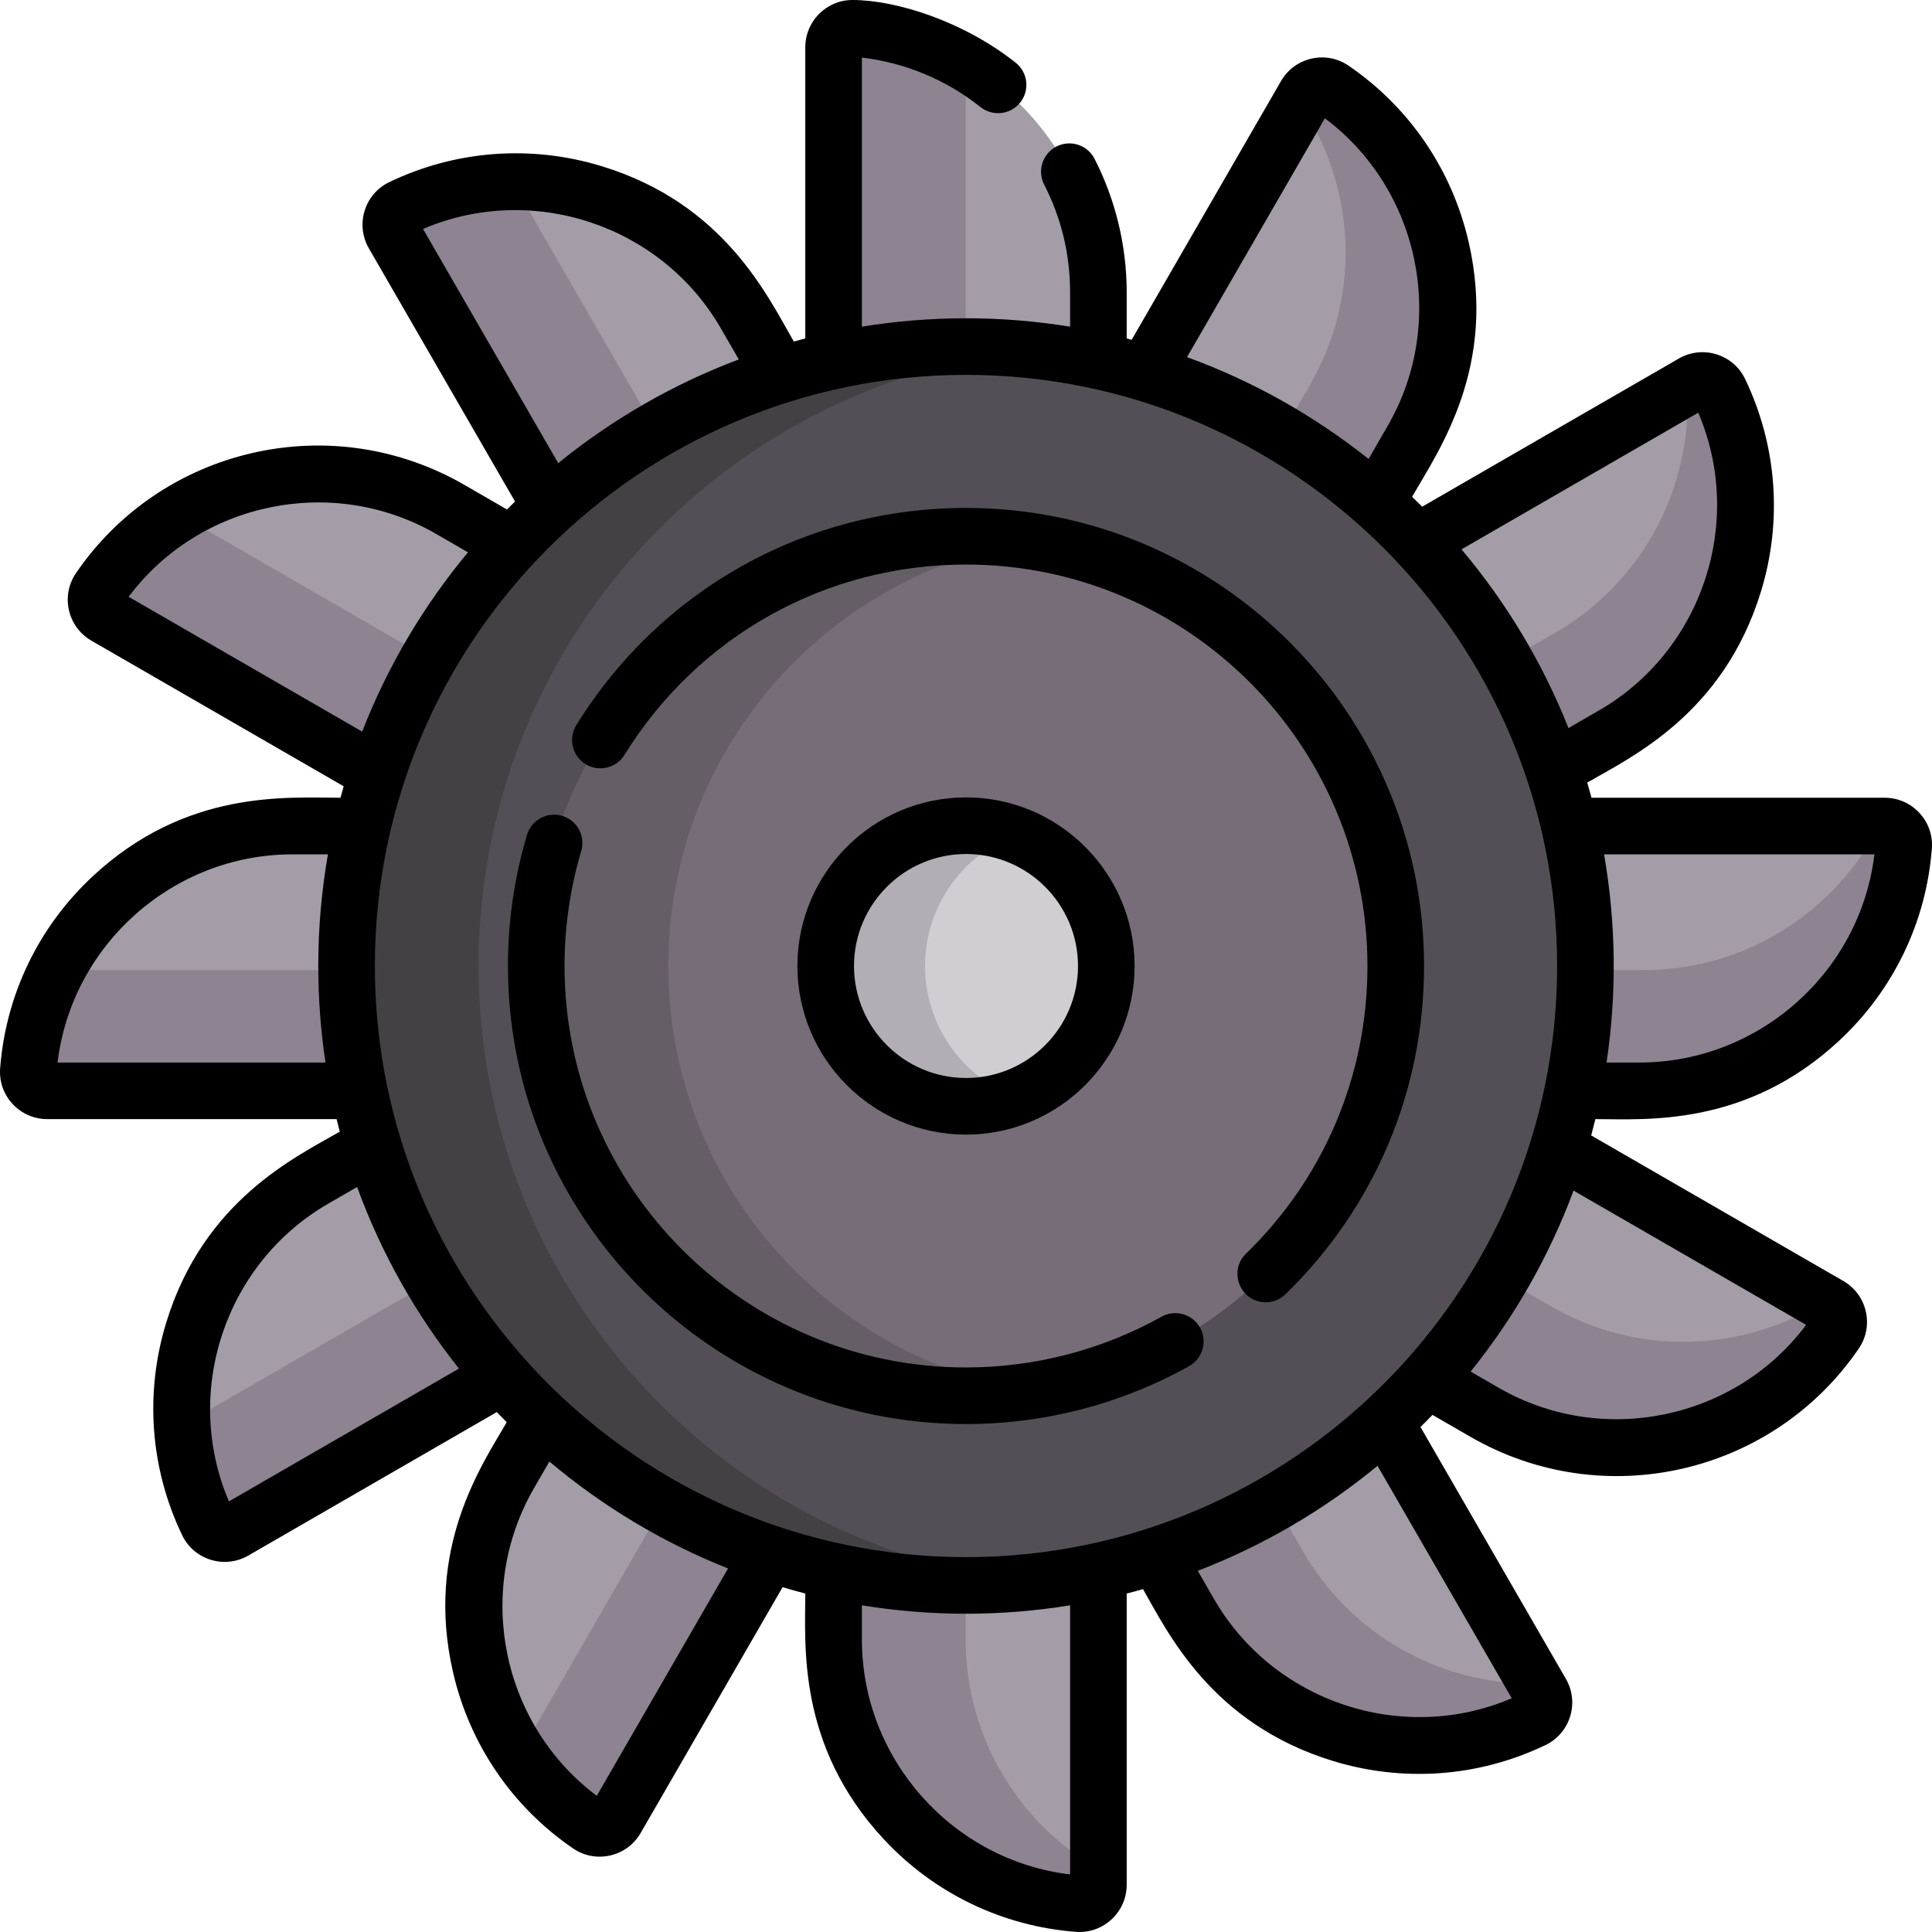 <svg id="Layer_1" enable-background="new 0 0 512 512" height="512" viewBox="0 0 512 512" width="512" xmlns="http://www.w3.org/2000/svg"><g><path d="m226.29 7.519c-2.903-.22-5.376 2.095-5.376 5.006v421.985c0 36.947 28.553 67.225 64.797 69.97 2.903.22 5.376-2.095 5.376-5.006v-421.985c0-36.947-28.553-67.224-64.797-69.97z" fill="#a49ca7"/><path d="m291.089 495.345v4.13c0 2.91-2.48 5.23-5.38 5.01-36.239-2.75-64.799-33.029-64.799-69.979v-421.982c0-2.91 2.48-5.23 5.38-5.01 10.73.81 20.78 4.04 29.619 9.14v417.852c.001 26.01 14.161 48.719 35.18 60.839z" fill="#8e8391"/><path d="m106.164 56.164c-2.624 1.261-3.609 4.503-2.153 7.024l210.993 365.45c18.474 31.997 58.34 43.942 91.101 28.198 2.624-1.261 3.609-4.503 2.153-7.024l-210.993-365.45c-18.474-31.997-58.34-43.942-91.101-28.198z" fill="#a49ca7"/><path d="m406.195 446.234 2.065 3.577c1.455 2.52.467 5.769-2.154 7.029-32.759 15.738-72.632 3.795-91.107-28.204l-210.991-365.447c-1.455-2.52-.467-5.769 2.154-7.029 9.697-4.663 20.016-6.891 30.221-6.894l208.926 361.871c13.005 22.524 36.623 35.111 60.886 35.097z" fill="#8e8391"/><path d="m26.454 158.355c-1.642 2.404-.874 5.704 1.647 7.159l365.45 210.993c31.997 18.473 72.495 8.885 92.995-21.131 1.642-2.404.874-5.704-1.647-7.159l-365.45-210.993c-31.997-18.473-72.495-8.884-92.995 21.131z" fill="#a49ca7"/><path d="m481.324 346.15 3.577 2.065c2.52 1.455 3.289 4.763 1.649 7.164-20.501 30.009-61.004 39.603-93.003 21.128l-365.447-210.991c-2.52-1.455-3.289-4.763-1.649-7.164 6.066-8.887 13.889-15.976 22.725-21.081l361.871 208.926c22.524 13.005 49.271 12.097 70.277-.047z" fill="#8e8391"/><path d="m8.519 286.71c-.22 2.903 2.095 5.376 5.006 5.376h421.985c36.947 0 67.225-28.553 69.971-64.797.22-2.903-2.095-5.376-5.006-5.376h-421.985c-36.947 0-67.225 28.553-69.971 64.797z" fill="#a49ca7"/><path d="m496.346 221.91h4.13c2.91 0 5.23 2.48 5.01 5.38-2.75 36.239-33.029 64.799-69.979 64.799h-421.982c-2.91 0-5.23-2.48-5.01-5.38.81-10.73 4.04-20.78 9.14-29.619h417.852c26.009 0 48.719-14.16 60.839-35.18z" fill="#8e8391"/><path d="m57.164 406.836c1.261 2.624 4.503 3.609 7.024 2.153l365.45-210.993c31.997-18.474 43.942-58.34 28.198-91.101-1.261-2.624-4.503-3.609-7.024-2.153l-365.45 210.993c-31.997 18.473-43.941 58.34-28.198 91.101z" fill="#a49ca7"/><path d="m447.235 106.805 3.577-2.065c2.52-1.455 5.769-.467 7.029 2.154 15.738 32.759 3.795 72.632-28.204 91.107l-365.448 210.991c-2.52 1.455-5.769.467-7.029-2.154-4.663-9.697-6.891-20.016-6.894-30.221l361.87-208.927c22.525-13.004 35.112-36.622 35.099-60.885z" fill="#8e8391"/><path d="m159.355 486.546c2.404 1.642 5.704.874 7.159-1.647l210.993-365.45c18.473-31.997 8.885-72.495-21.131-92.995-2.404-1.642-5.704-.874-7.159 1.647l-210.993 365.45c-18.473 31.997-8.884 72.495 21.131 92.995z" fill="#a49ca7"/><path d="m347.151 31.676 2.065-3.577c1.455-2.52 4.763-3.289 7.164-1.649 30.009 20.501 39.603 61.004 21.128 93.003l-210.991 365.447c-1.455 2.52-4.763 3.289-7.164 1.649-8.887-6.066-15.976-13.889-21.081-22.725l208.926-361.871c13.004-22.524 12.096-49.271-.047-70.277z" fill="#8e8391"/><circle cx="256" cy="256" fill="#544f56" r="164.154"/><circle cx="256" cy="256" fill="#766d78" r="113.89"/><circle cx="256" cy="256" fill="#d1ced3" r="37.181"/><path d="m273.5 419.227c-5.75.62-11.59.93-17.5.93-90.658 0-164.157-73.499-164.157-164.157s73.499-164.157 164.157-164.157c5.91 0 11.75.31 17.5.93-82.428 8.73-146.657 78.479-146.657 163.227s64.228 154.497 146.657 163.227z" fill="#444145"/><path d="m273.5 368.548c-5.7.88-11.55 1.34-17.5 1.34-62.899 0-113.888-50.989-113.888-113.888s50.989-113.888 113.888-113.888c5.95 0 11.8.46 17.5 1.34-54.589 8.42-96.388 55.599-96.388 112.548s41.799 104.128 96.388 112.548z" fill="#655e67"/><path d="m269.17 290.779c-4.09 1.55-8.53 2.4-13.17 2.4-20.53 0-37.179-16.65-37.179-37.179s16.649-37.18 37.179-37.18c4.64 0 9.08.85 13.17 2.4-14.04 5.31-24.02 18.88-24.02 34.779s9.98 29.47 24.02 34.78z" fill="#b3adb6"/><g><path d="m487.431 275.763c14.343-13.353 23.055-31.435 24.533-50.915.549-7.238-5.215-13.436-12.488-13.436h-77.708c-.363-1.348-.741-2.688-1.136-4.023 11.751-6.783 36.102-18.195 46.042-50.625 5.742-18.736 4.244-38.752-4.219-56.36-3.14-6.529-11.212-9.032-17.53-5.395l-68.021 39.265c-.887-.881-1.781-1.755-2.687-2.617 7.203-12.475 22.603-34.444 14.98-67.569-4.394-19.096-15.699-35.681-31.829-46.695-6.003-4.103-14.252-2.205-17.885 4.093l-39.578 68.561c-.439-.116-.876-.238-1.317-.35v-12.202c.001-12.297-2.947-24.543-8.527-35.417-1.892-3.685-6.412-5.141-10.096-3.249-3.685 1.891-5.14 6.411-3.249 10.096 4.561 8.889 6.874 18.501 6.873 28.569v9.08c-18.29-2.968-36.857-2.973-55.179 0v-71.319c11.493 1.369 22.31 5.873 31.43 13.113 3.243 2.574 7.962 2.032 10.537-1.211 2.575-3.244 2.033-7.962-1.211-10.537-13.935-11.061-31.794-16.62-43.255-16.62-6.892 0-12.5 5.618-12.5 12.524v77.172c-1.018.261-2.028.538-3.039.817-7.021-12.157-18.397-36.506-50.869-46.458-18.735-5.74-38.751-4.244-56.36 4.219-6.535 3.142-9.028 11.216-5.395 17.529l38.741 67.108c-.717.697-1.433 1.395-2.138 2.103l-11.287-6.516c-17.066-9.859-37.039-12.855-56.236-8.437-19.097 4.394-35.681 15.699-46.684 31.812-4.114 5.983-2.25 14.243 4.071 17.904l66.859 38.596c-.292 1.008-.569 2.022-.843 3.038-14.068 0-40.814-2.32-65.663 20.817-14.342 13.353-23.055 31.435-24.532 50.915-.547 7.225 5.2 13.436 12.489 13.436h76.679c.27 1.11.548 2.218.84 3.32-11.685 6.749-36.05 18.165-45.988 50.592-5.743 18.738-4.245 38.751 4.219 56.356 3.178 6.606 11.301 9.002 17.529 5.394l65.852-38.024c.865.909 1.742 1.806 2.626 2.696-6.446 11.158-21.811 33.272-14.221 66.256 4.394 19.098 15.699 35.682 31.829 46.696 5.938 4.061 14.199 2.274 17.887-4.091l37.611-65.144c1.994.59 4 1.153 6.023 1.672 0 13.508-2.276 40.323 20.821 65.128 13.355 14.342 31.435 23.054 50.911 24.532 7.259.548 13.446-5.231 13.446-12.488v-77.172c1.445-.37 2.884-.756 4.314-1.163 6.506 11.268 17.94 35.606 50.328 45.534 18.31 5.612 38.357 4.434 56.355-4.219 6.564-3.158 9.028-11.26 5.395-17.53l-38.537-66.75c1.072-1.057 2.133-2.127 3.177-3.212l10.044 5.798c35.29 20.381 80.156 9.973 102.941-23.393 4.091-5.987 2.216-14.231-4.093-17.885l-66.832-38.58c.389-1.434.76-2.875 1.113-4.324 13.12.002 39.874 2.242 64.637-20.815zm9.313-49.352c-3.733 31.148-30.56 55.169-62.237 55.169h-8.76c2.74-18.259 2.534-36.903-.653-55.169zm-46.688-117.045c12.347 28.837 1.13 63.055-26.298 78.9l-8.102 4.677c-6.875-17.347-16.507-33.309-28.34-47.359zm-98.948-78.015c25.119 18.803 32.51 54.043 16.665 81.472l-5.084 8.806c-14.355-11.421-30.57-20.598-48.116-26.986zm61.546 224.649c0 86.379-70.275 156.654-156.654 156.654-86.38 0-156.655-70.275-156.655-156.654s70.275-156.654 156.655-156.654c86.379 0 156.654 70.275 156.654 156.654zm-300.547-195.325c28.838-12.346 63.054-1.13 78.9 26.299l4.783 8.281c-17.477 6.568-33.607 15.907-47.854 27.482zm-78.02 97.482c18.802-25.124 54.045-32.516 81.476-16.67l8.457 4.882c-11.743 14.113-21.268 30.131-28.04 47.516zm-18.83 123.423c3.733-31.148 30.56-55.169 62.237-55.169h9.412c-1.678 9.616-2.56 19.501-2.56 29.589 0 8.691.655 17.232 1.908 25.58zm45.417 116.304c-12.351-28.837-1.134-63.051 26.301-78.891l7.665-4.427c6.389 17.548 15.566 33.765 26.989 48.122zm97.479 78.026c-25.117-18.803-32.509-54.048-16.666-81.481l4.106-7.106c14.048 11.83 30.007 21.458 47.349 28.332zm125.436 20.835c-31.154-3.728-55.179-30.558-55.179-62.238v-9.08c18.29 2.968 36.857 2.973 55.179 0zm117.035-46.689c-28.835 12.348-63.051 1.135-78.89-26.299l-4.315-7.473c17.418-6.697 33.481-16.145 47.642-27.826zm78.025-98.948c-18.802 25.118-54.044 32.507-81.483 16.665l-7.434-4.291c11.509-14.291 20.782-30.453 27.274-47.958z"/><path d="m155.158 202.491c3.523 2.182 8.145 1.095 10.325-2.427 19.567-31.592 53.405-50.454 90.517-50.454 58.664 0 106.391 47.727 106.391 106.391 0 28.959-11.43 56.035-32.185 76.24-4.831 4.704-1.445 12.874 5.232 12.874 1.885 0 3.772-.707 5.23-2.126 23.68-23.052 36.722-53.945 36.722-86.988 0-66.935-54.455-121.39-121.39-121.39-42.342 0-80.948 21.516-103.269 57.557-2.181 3.52-1.095 8.143 2.427 10.323z"/><path d="m139.658 221.254c-3.35 11.23-5.048 22.92-5.048 34.746 0 66.935 54.455 121.39 121.39 121.39 20.708 0 41.154-5.307 59.127-15.349 3.616-2.02 4.909-6.59 2.89-10.206-2.021-3.616-6.593-4.91-10.206-2.89-15.742 8.796-33.658 13.445-51.811 13.445-58.664 0-106.39-47.727-106.39-106.391 0-10.373 1.488-20.621 4.422-30.459 1.184-3.97-1.074-8.146-5.043-9.331-3.971-1.178-8.147 1.076-9.331 5.045z"/><path d="m211.319 256c0 24.637 20.044 44.681 44.681 44.681s44.681-20.044 44.681-44.681-20.044-44.681-44.681-44.681-44.681 20.044-44.681 44.681zm74.362 0c0 16.366-13.315 29.681-29.681 29.681s-29.681-13.315-29.681-29.681 13.315-29.681 29.681-29.681 29.681 13.315 29.681 29.681z"/></g></g></svg>